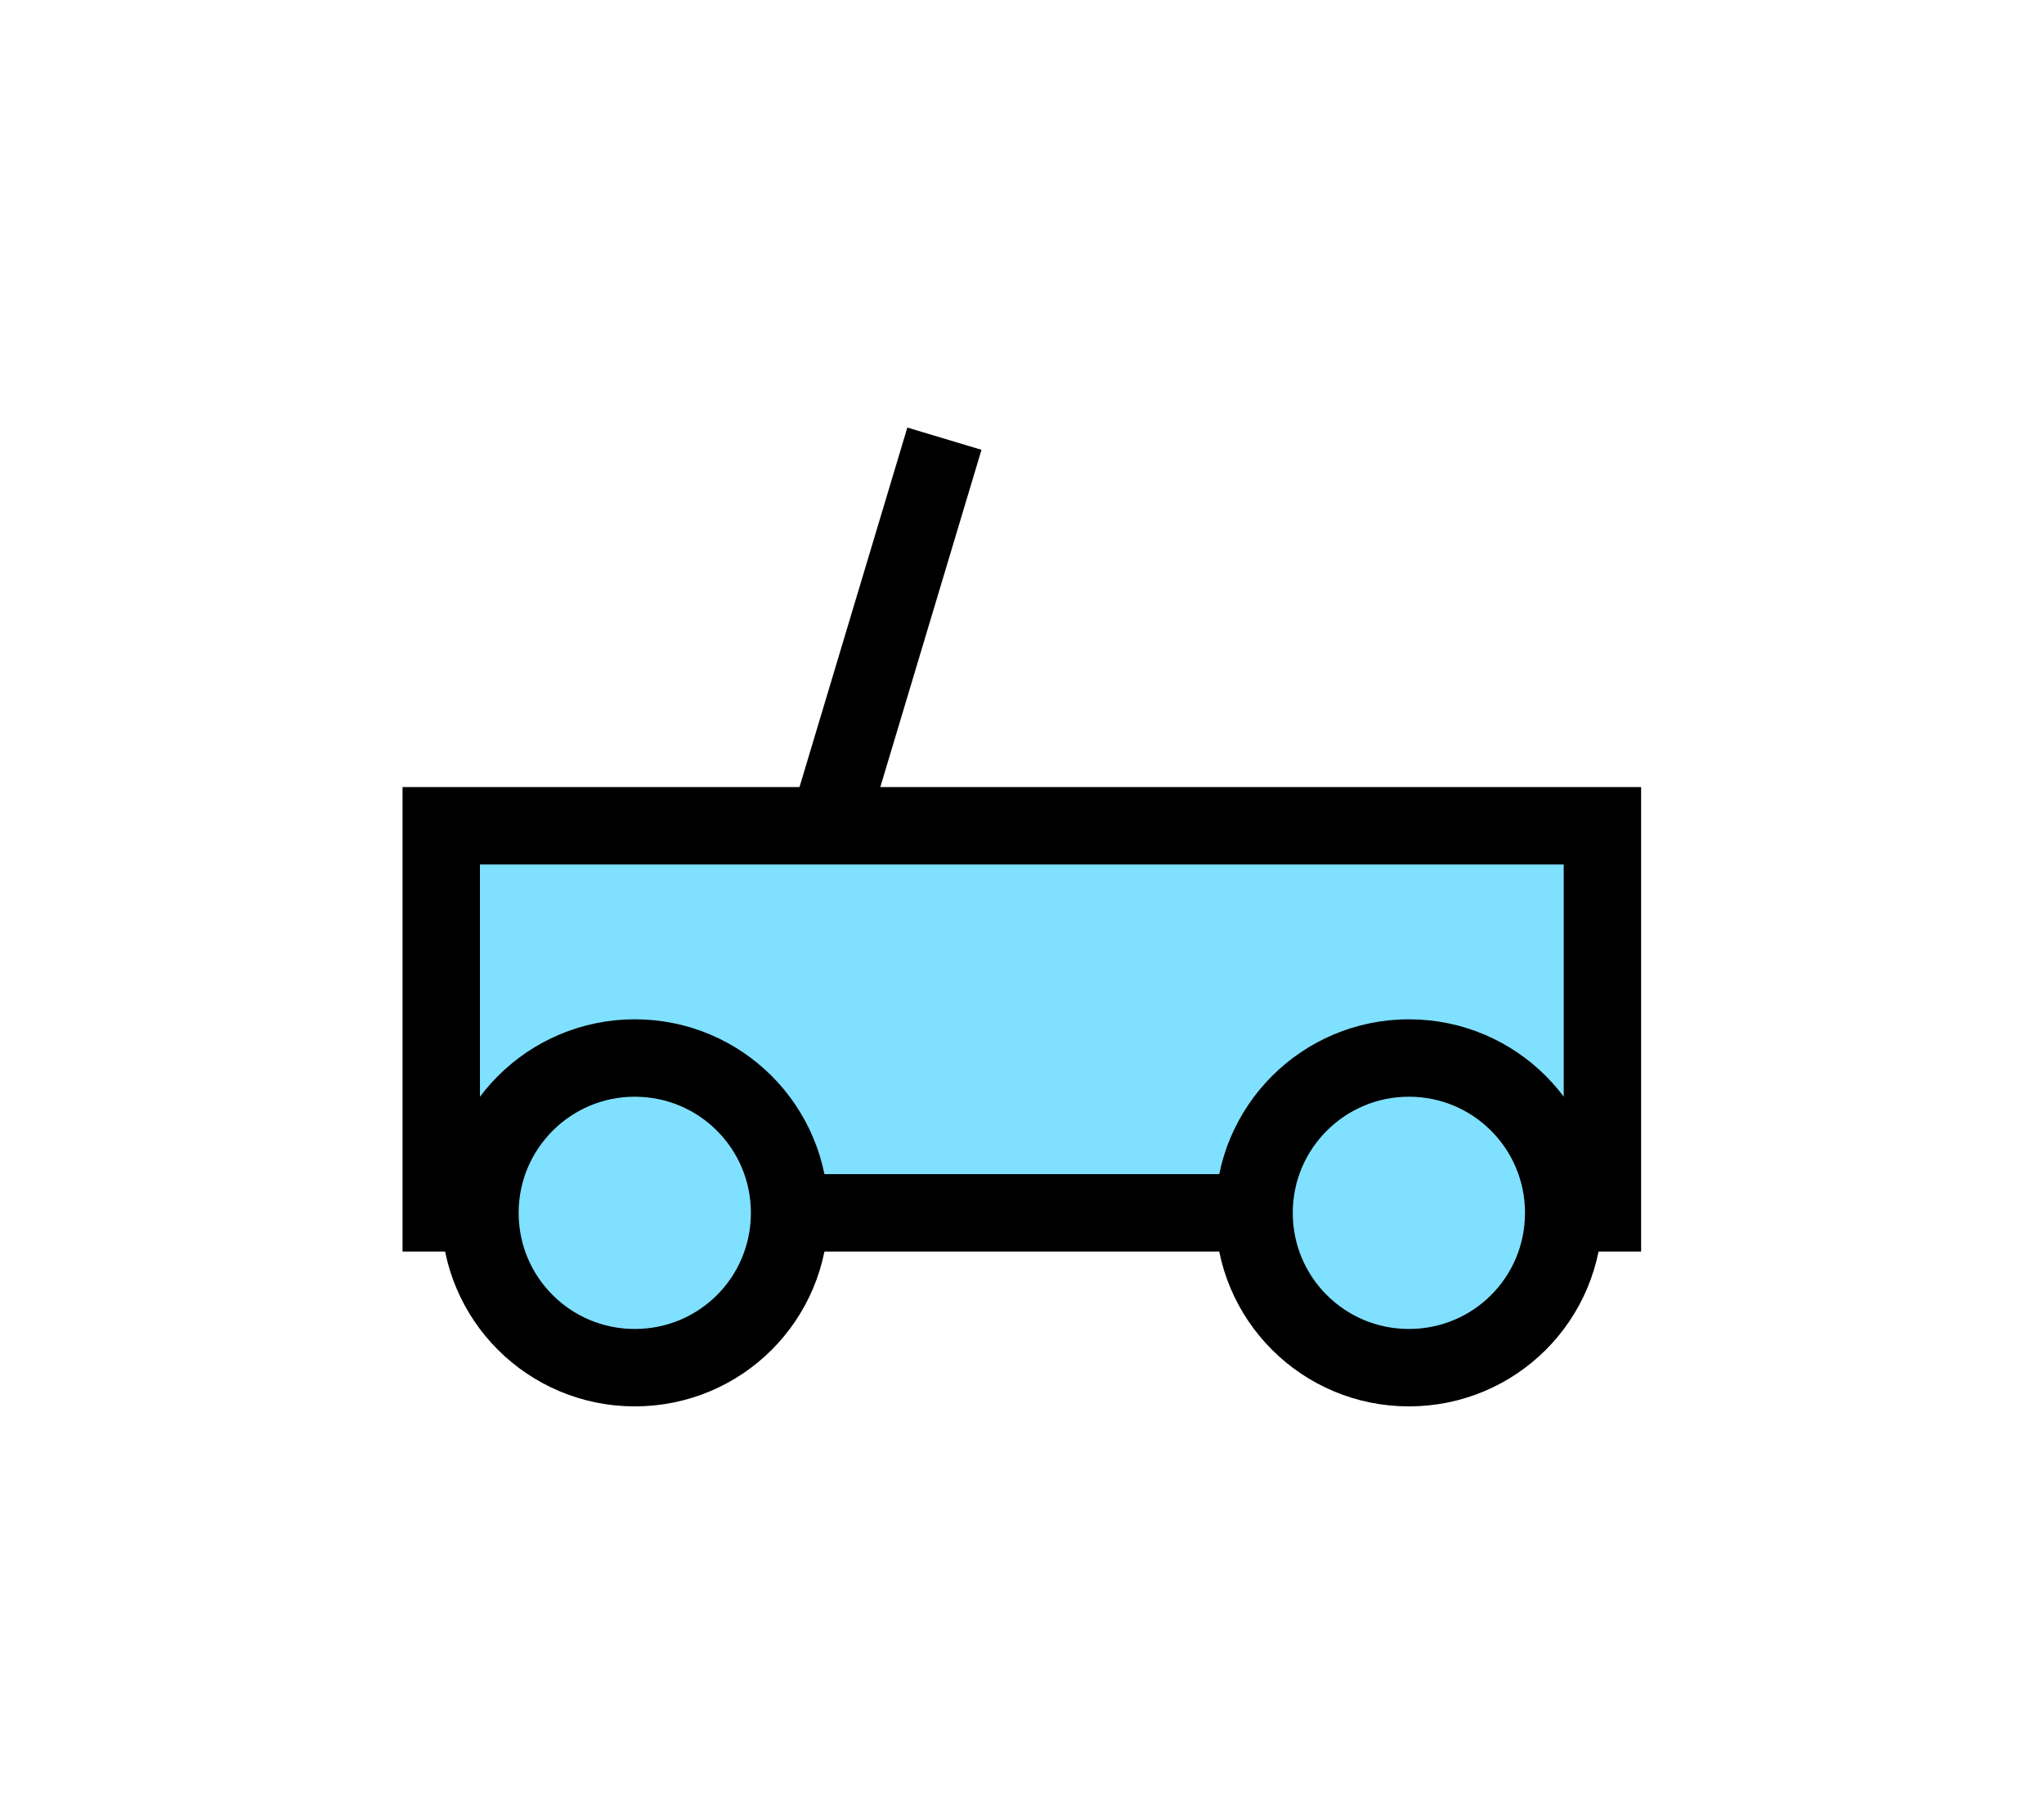 <?xml version="1.0" encoding="UTF-8" standalone="no"?>
<svg
   xmlns:dc="http://purl.org/dc/elements/1.1/"
   xmlns:cc="http://creativecommons.org/ns#"
   xmlns:rdf="http://www.w3.org/1999/02/22-rdf-syntax-ns#"
   xmlns:svg="http://www.w3.org/2000/svg"
   xmlns="http://www.w3.org/2000/svg"
   id="svg19"
   height="59.22mm"
   width="67mm"
   version="1.0">
  <defs
     id="defs3">
    <pattern
       y="0"
       x="0"
       height="6"
       width="6"
       patternUnits="userSpaceOnUse"
       id="EMFhbasepattern" />
  </defs>
  <path
     id="path5"
     d="  M 54.665,150.249   L 54.665,150.249   L 54.665,102.297   L 198.52,102.297   L 198.52,150.249   z "
     style="fill:#80e0ff;fill-rule:evenodd;fill-opacity:1;stroke:none;" />
  <path
     id="path7"
     d="  M 54.665,150.249   L 54.665,150.249   L 54.665,102.297   L 198.52,102.297   L 198.52,150.249   z "
     style="fill:none;stroke:#000000;stroke-width:9.59px;stroke-linecap:butt;stroke-linejoin:miter;stroke-miterlimit:10;stroke-dasharray:none;stroke-opacity:1;" />
  <path
     id="path9"
     d="  M 97.822,150.249   C 97.822,160.878 89.27,169.43 78.641,169.43   C 68.052,169.43 59.46,160.878 59.46,150.249   C 59.46,139.66 68.052,131.068 78.641,131.068   C 89.27,131.068 97.822,139.66 97.822,150.249   z "
     style="fill:#80e0ff;fill-rule:evenodd;fill-opacity:1;stroke:none;" />
  <path
     id="path11"
     d="  M 97.822,150.249   C 97.822,160.878 89.27,169.43 78.641,169.43   C 68.052,169.43 59.46,160.878 59.46,150.249   C 59.46,139.66 68.052,131.068 78.641,131.068   C 89.27,131.068 97.822,139.66 97.822,150.249  "
     style="fill:none;stroke:#000000;stroke-width:9.59px;stroke-linecap:butt;stroke-linejoin:miter;stroke-miterlimit:10;stroke-dasharray:none;stroke-opacity:1;" />
  <path
     id="path13"
     d="  M 193.725,150.249   C 193.725,160.878 185.174,169.43 174.545,169.43   C 163.955,169.43 155.364,160.878 155.364,150.249   C 155.364,139.66 163.955,131.068 174.545,131.068   C 185.174,131.068 193.725,139.66 193.725,150.249   z "
     style="fill:#80e0ff;fill-rule:evenodd;fill-opacity:1;stroke:none;" />
  <path
     id="path15"
     d="  M 193.725,150.249   C 193.725,160.878 185.174,169.43 174.545,169.43   C 163.955,169.43 155.364,160.878 155.364,150.249   C 155.364,139.66 163.955,131.068 174.545,131.068   C 185.174,131.068 193.725,139.66 193.725,150.249  "
     style="fill:none;stroke:#000000;stroke-width:9.59px;stroke-linecap:butt;stroke-linejoin:miter;stroke-miterlimit:10;stroke-dasharray:none;stroke-opacity:1;" />
  <path
     id="path17"
     d="  M 102.617,102.297   L 117.002,54.345  "
     style="fill:none;stroke:#000000;stroke-width:9.59px;stroke-linecap:butt;stroke-linejoin:miter;stroke-miterlimit:10;stroke-dasharray:none;stroke-opacity:1;" />
</svg>
